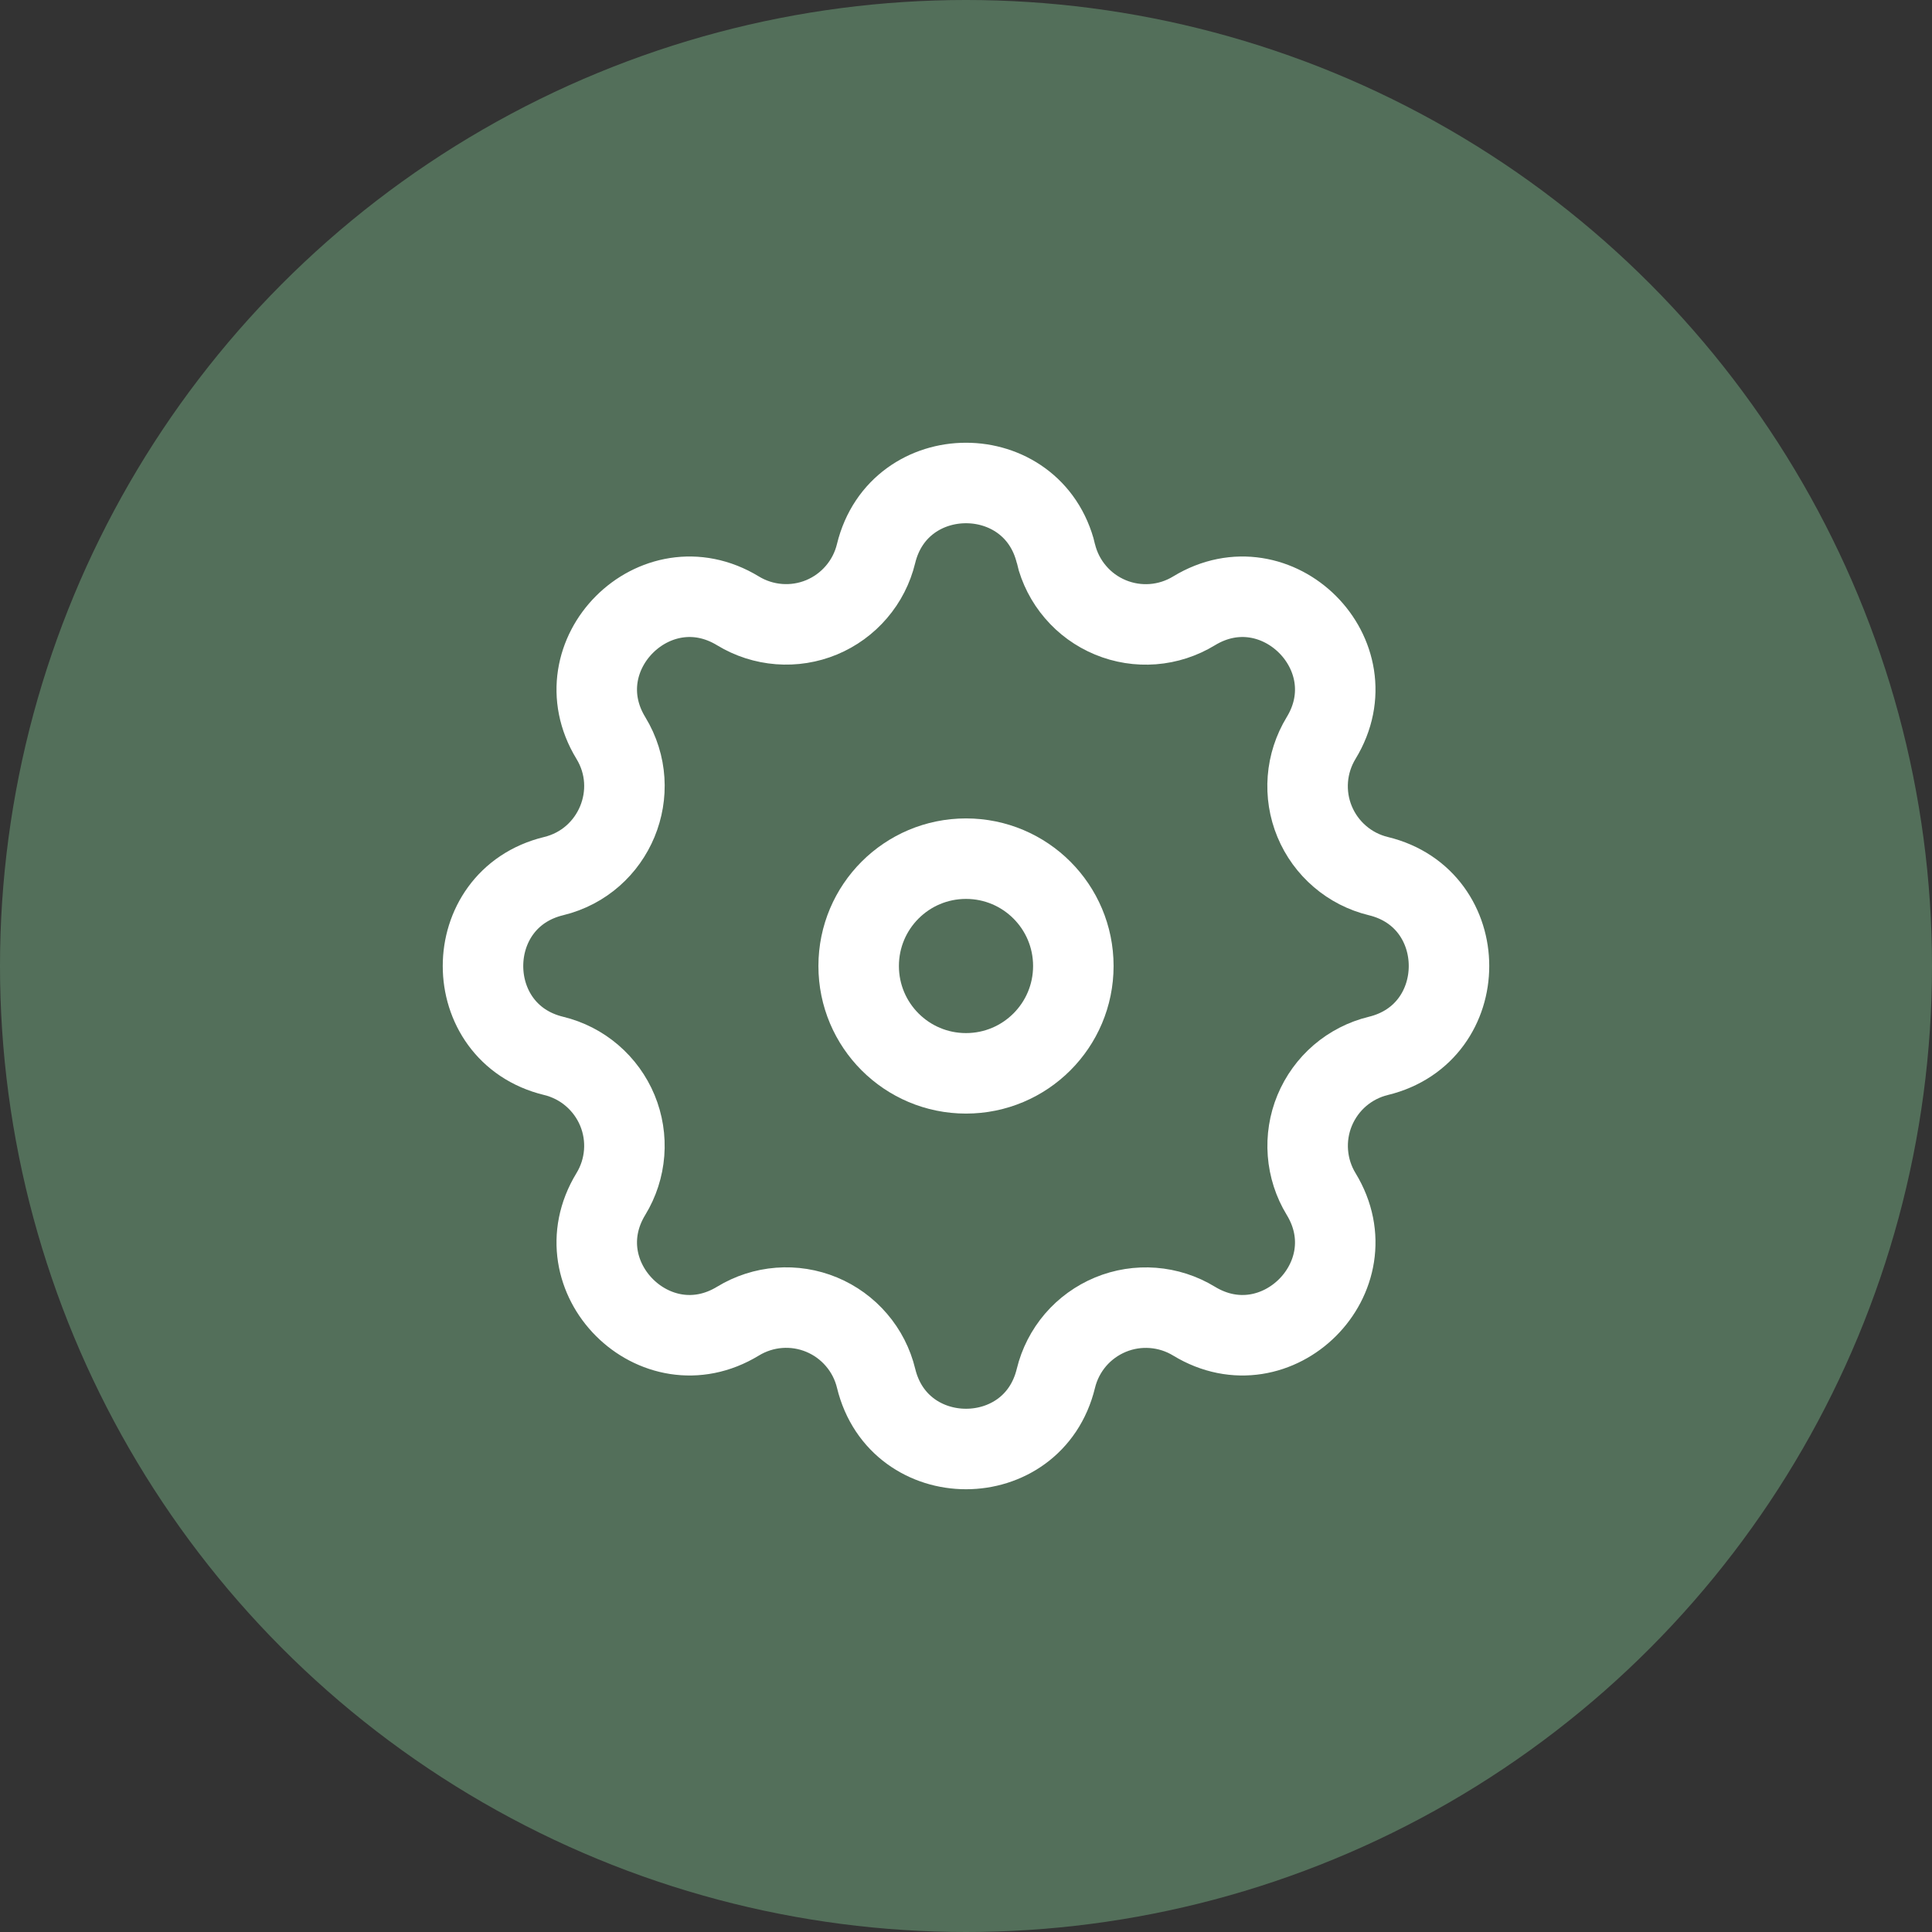 <svg xmlns="http://www.w3.org/2000/svg" width="36" height="36" viewBox="0 0 36 36" fill="none">
  <rect x="0" y="0" width="36" height="36" fill="#333333" stroke="none"/>
  <circle cx="18" cy="18" r="18" fill="#536F5A"/>
  <path fill-rule="evenodd" clip-rule="evenodd" d="M19.676 10.316C19.249 8.561 16.751 8.561 16.324 10.316C16.26 10.58 16.135 10.825 15.958 11.031C15.782 11.237 15.559 11.399 15.309 11.503C15.058 11.607 14.787 11.65 14.516 11.629C14.245 11.608 13.984 11.524 13.752 11.383C12.208 10.442 10.442 12.209 11.383 13.752C11.99 14.749 11.451 16.049 10.317 16.325C8.561 16.751 8.561 19.25 10.317 19.675C10.581 19.739 10.826 19.864 11.032 20.041C11.238 20.218 11.4 20.44 11.504 20.691C11.608 20.942 11.651 21.213 11.63 21.484C11.609 21.755 11.524 22.017 11.383 22.248C10.442 23.792 12.208 25.558 13.752 24.617C13.984 24.476 14.245 24.391 14.516 24.37C14.787 24.349 15.058 24.392 15.309 24.496C15.56 24.6 15.783 24.762 15.959 24.968C16.136 25.174 16.261 25.419 16.325 25.683C16.751 27.439 19.25 27.439 19.675 25.683C19.739 25.419 19.865 25.174 20.041 24.968C20.218 24.762 20.441 24.601 20.691 24.497C20.942 24.393 21.213 24.35 21.484 24.371C21.755 24.392 22.016 24.476 22.248 24.617C23.792 25.558 25.558 23.792 24.617 22.248C24.476 22.017 24.392 21.755 24.371 21.484C24.35 21.214 24.393 20.942 24.497 20.691C24.601 20.441 24.762 20.218 24.968 20.041C25.174 19.865 25.419 19.739 25.683 19.675C27.439 19.249 27.439 16.75 25.683 16.325C25.419 16.261 25.174 16.136 24.968 15.959C24.762 15.783 24.6 15.56 24.496 15.309C24.392 15.059 24.349 14.787 24.37 14.516C24.391 14.246 24.476 13.984 24.617 13.752C25.558 12.209 23.792 10.442 22.248 11.383C22.016 11.524 21.755 11.609 21.484 11.63C21.213 11.651 20.942 11.608 20.691 11.504C20.44 11.4 20.217 11.239 20.041 11.032C19.864 10.826 19.739 10.581 19.675 10.317L19.676 10.316Z" stroke="white" stroke-width="1.5"/>
  <path d="M20 18C20 19.105 19.105 20 18 20C16.895 20 16 19.105 16 18C16 16.895 16.895 16 18 16C19.105 16 20 16.895 20 18Z" stroke="white" stroke-width="1.5"/>
</svg>